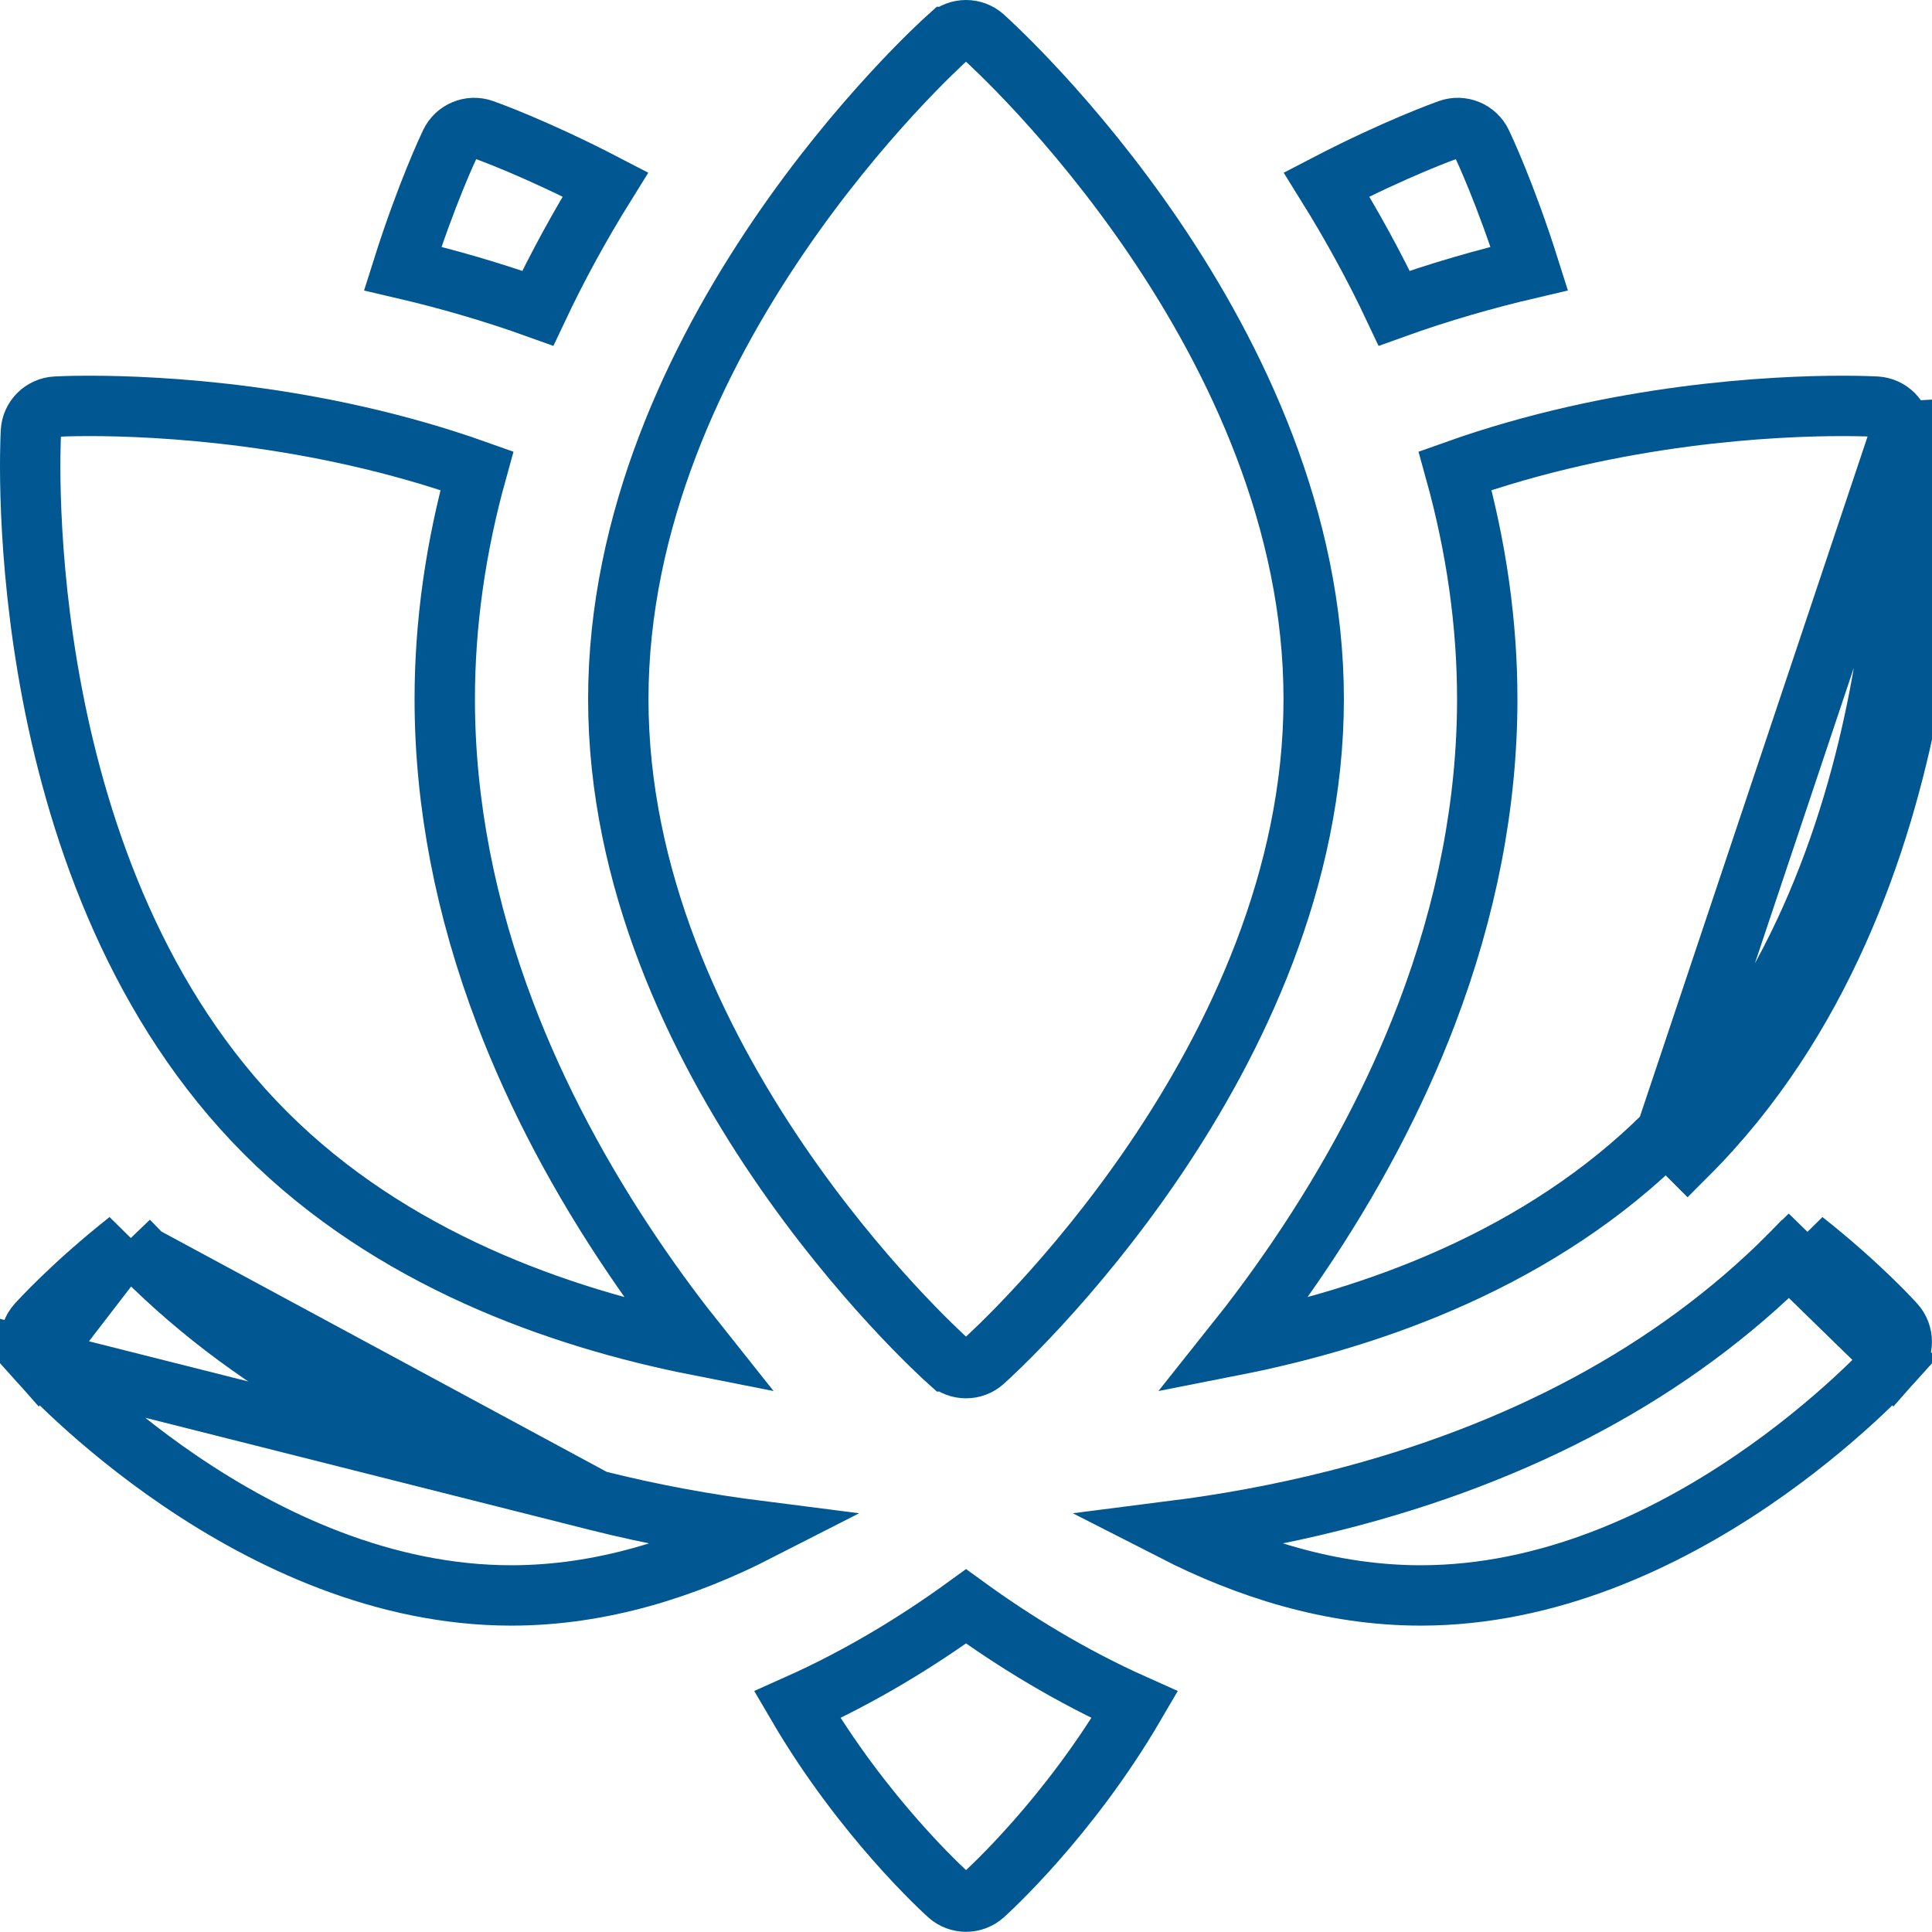 <svg width="64" height="64" viewBox="0 0 64 64" fill="none" xmlns="http://www.w3.org/2000/svg">
<g clip-path="url(#clip0)">
<path d="M31.418 62.771L31.418 62.771C31.278 62.645 28.598 60.216 26.411 56.474C28.544 55.521 30.427 54.355 32.001 53.213C33.574 54.355 35.458 55.521 37.59 56.474C35.404 60.217 32.725 62.645 32.585 62.771L32.585 62.771C32.419 62.919 32.211 62.994 32.001 62.994C31.791 62.994 31.584 62.919 31.418 62.771Z" stroke="#005792" stroke-width="2"/>
<path d="M59.262 41.605L59.262 41.605C55.429 45.437 50.37 48.148 44.268 49.696L44.268 49.696C42.352 50.182 40.52 50.503 38.877 50.712C41.27 51.935 44.066 52.851 47.062 52.851C51.307 52.851 55.149 51.012 58.012 49.071C60.863 47.138 62.653 45.165 62.775 45.029L59.262 41.605ZM59.262 41.605C59.427 41.439 59.59 41.271 59.751 41.101M59.262 41.605L59.751 41.101M59.751 41.101C61.601 42.563 62.71 43.789 62.775 43.862C63.072 44.194 63.072 44.696 62.775 45.029L59.751 41.101Z" stroke="#005792" stroke-width="2"/>
<path d="M19.734 49.697L19.733 49.697C13.632 48.149 8.572 45.438 4.74 41.605L19.734 49.697ZM19.734 49.697C21.649 50.182 23.48 50.503 25.123 50.712C22.73 51.935 19.935 52.851 16.938 52.851C12.694 52.851 8.852 51.012 5.988 49.071C3.137 47.138 1.348 45.165 1.226 45.029L19.734 49.697ZM4.249 41.101C2.408 42.556 1.301 43.779 1.225 43.863C0.929 44.195 0.929 44.697 1.226 45.029L4.249 41.101ZM4.249 41.101C4.41 41.271 4.574 41.439 4.739 41.605L4.249 41.101Z" stroke="#005792" stroke-width="2"/>
<path d="M31.417 45.097L31.416 45.097C31.22 44.922 28.468 42.425 25.771 38.454C23.067 34.473 20.482 29.103 20.482 23.16C20.482 17.217 23.067 11.848 25.771 7.867C28.467 3.896 31.22 1.399 31.416 1.223L31.417 1.223C31.583 1.074 31.79 1 32 1C32.21 1 32.418 1.074 32.584 1.223C32.78 1.399 35.533 3.896 38.23 7.867C40.933 11.848 43.518 17.217 43.518 23.16C43.518 29.103 40.933 34.473 38.23 38.454C35.533 42.424 32.782 44.92 32.584 45.097C32.417 45.247 32.209 45.321 32 45.321C31.791 45.321 31.583 45.247 31.417 45.097Z" stroke="#005792" stroke-width="2"/>
<path d="M49.081 4.74C49.12 4.82 49.871 6.399 50.66 8.895C49.214 9.233 47.707 9.663 46.184 10.21C45.535 8.833 44.786 7.464 43.944 6.111C46.253 4.912 47.896 4.327 48.002 4.289C48.423 4.142 48.886 4.335 49.079 4.736L49.079 4.736L49.081 4.74Z" stroke="#005792" stroke-width="2"/>
<path d="M15.998 4.289C16.094 4.323 17.74 4.908 20.055 6.111C19.213 7.464 18.465 8.833 17.815 10.21C16.293 9.663 14.786 9.232 13.339 8.895C14.126 6.405 14.877 4.827 14.921 4.736C15.114 4.334 15.578 4.142 15.998 4.289Z" stroke="#005792" stroke-width="2"/>
<path d="M62.975 14.296L62.975 14.295C62.951 13.851 62.596 13.495 62.151 13.47C62.075 13.466 61.681 13.446 61.037 13.446C58.783 13.446 53.564 13.686 48.203 15.594C48.908 18.13 49.267 20.665 49.267 23.16C49.267 26.596 48.587 30.106 47.26 33.59C46.22 36.319 44.781 39.041 42.986 41.684C42.267 42.742 41.545 43.708 40.856 44.572C45.524 43.653 51.049 41.684 55.195 37.539C55.195 37.539 55.195 37.539 55.195 37.539M62.975 14.296L63.974 14.24C64.008 14.857 64.706 29.442 55.902 38.246L55.195 37.539M62.975 14.296C62.99 14.559 63.171 18.27 62.27 22.985C61.367 27.712 59.397 33.337 55.195 37.539M62.975 14.296L55.195 37.539" stroke="#005792" stroke-width="2"/>
<path d="M1.85 13.47L1.85 13.47L1.852 13.47C1.918 13.466 2.311 13.446 2.964 13.446C5.217 13.446 10.436 13.686 15.797 15.594C15.091 18.13 14.733 20.665 14.733 23.16C14.733 26.596 15.413 30.106 16.74 33.59C17.779 36.319 19.22 39.041 21.015 41.684C21.733 42.742 22.455 43.708 23.144 44.572C18.476 43.653 12.951 41.684 8.805 37.539C4.602 33.337 2.633 27.712 1.73 22.985C0.829 18.27 1.01 14.559 1.024 14.296L1.024 14.295C1.049 13.85 1.404 13.495 1.85 13.47Z" stroke="#005792" stroke-width="2"/>
</g>
<defs>
<clipPath id="clip0">
<rect width="64" height="64" fill="white"/>
</clipPath>
</defs>
</svg>
